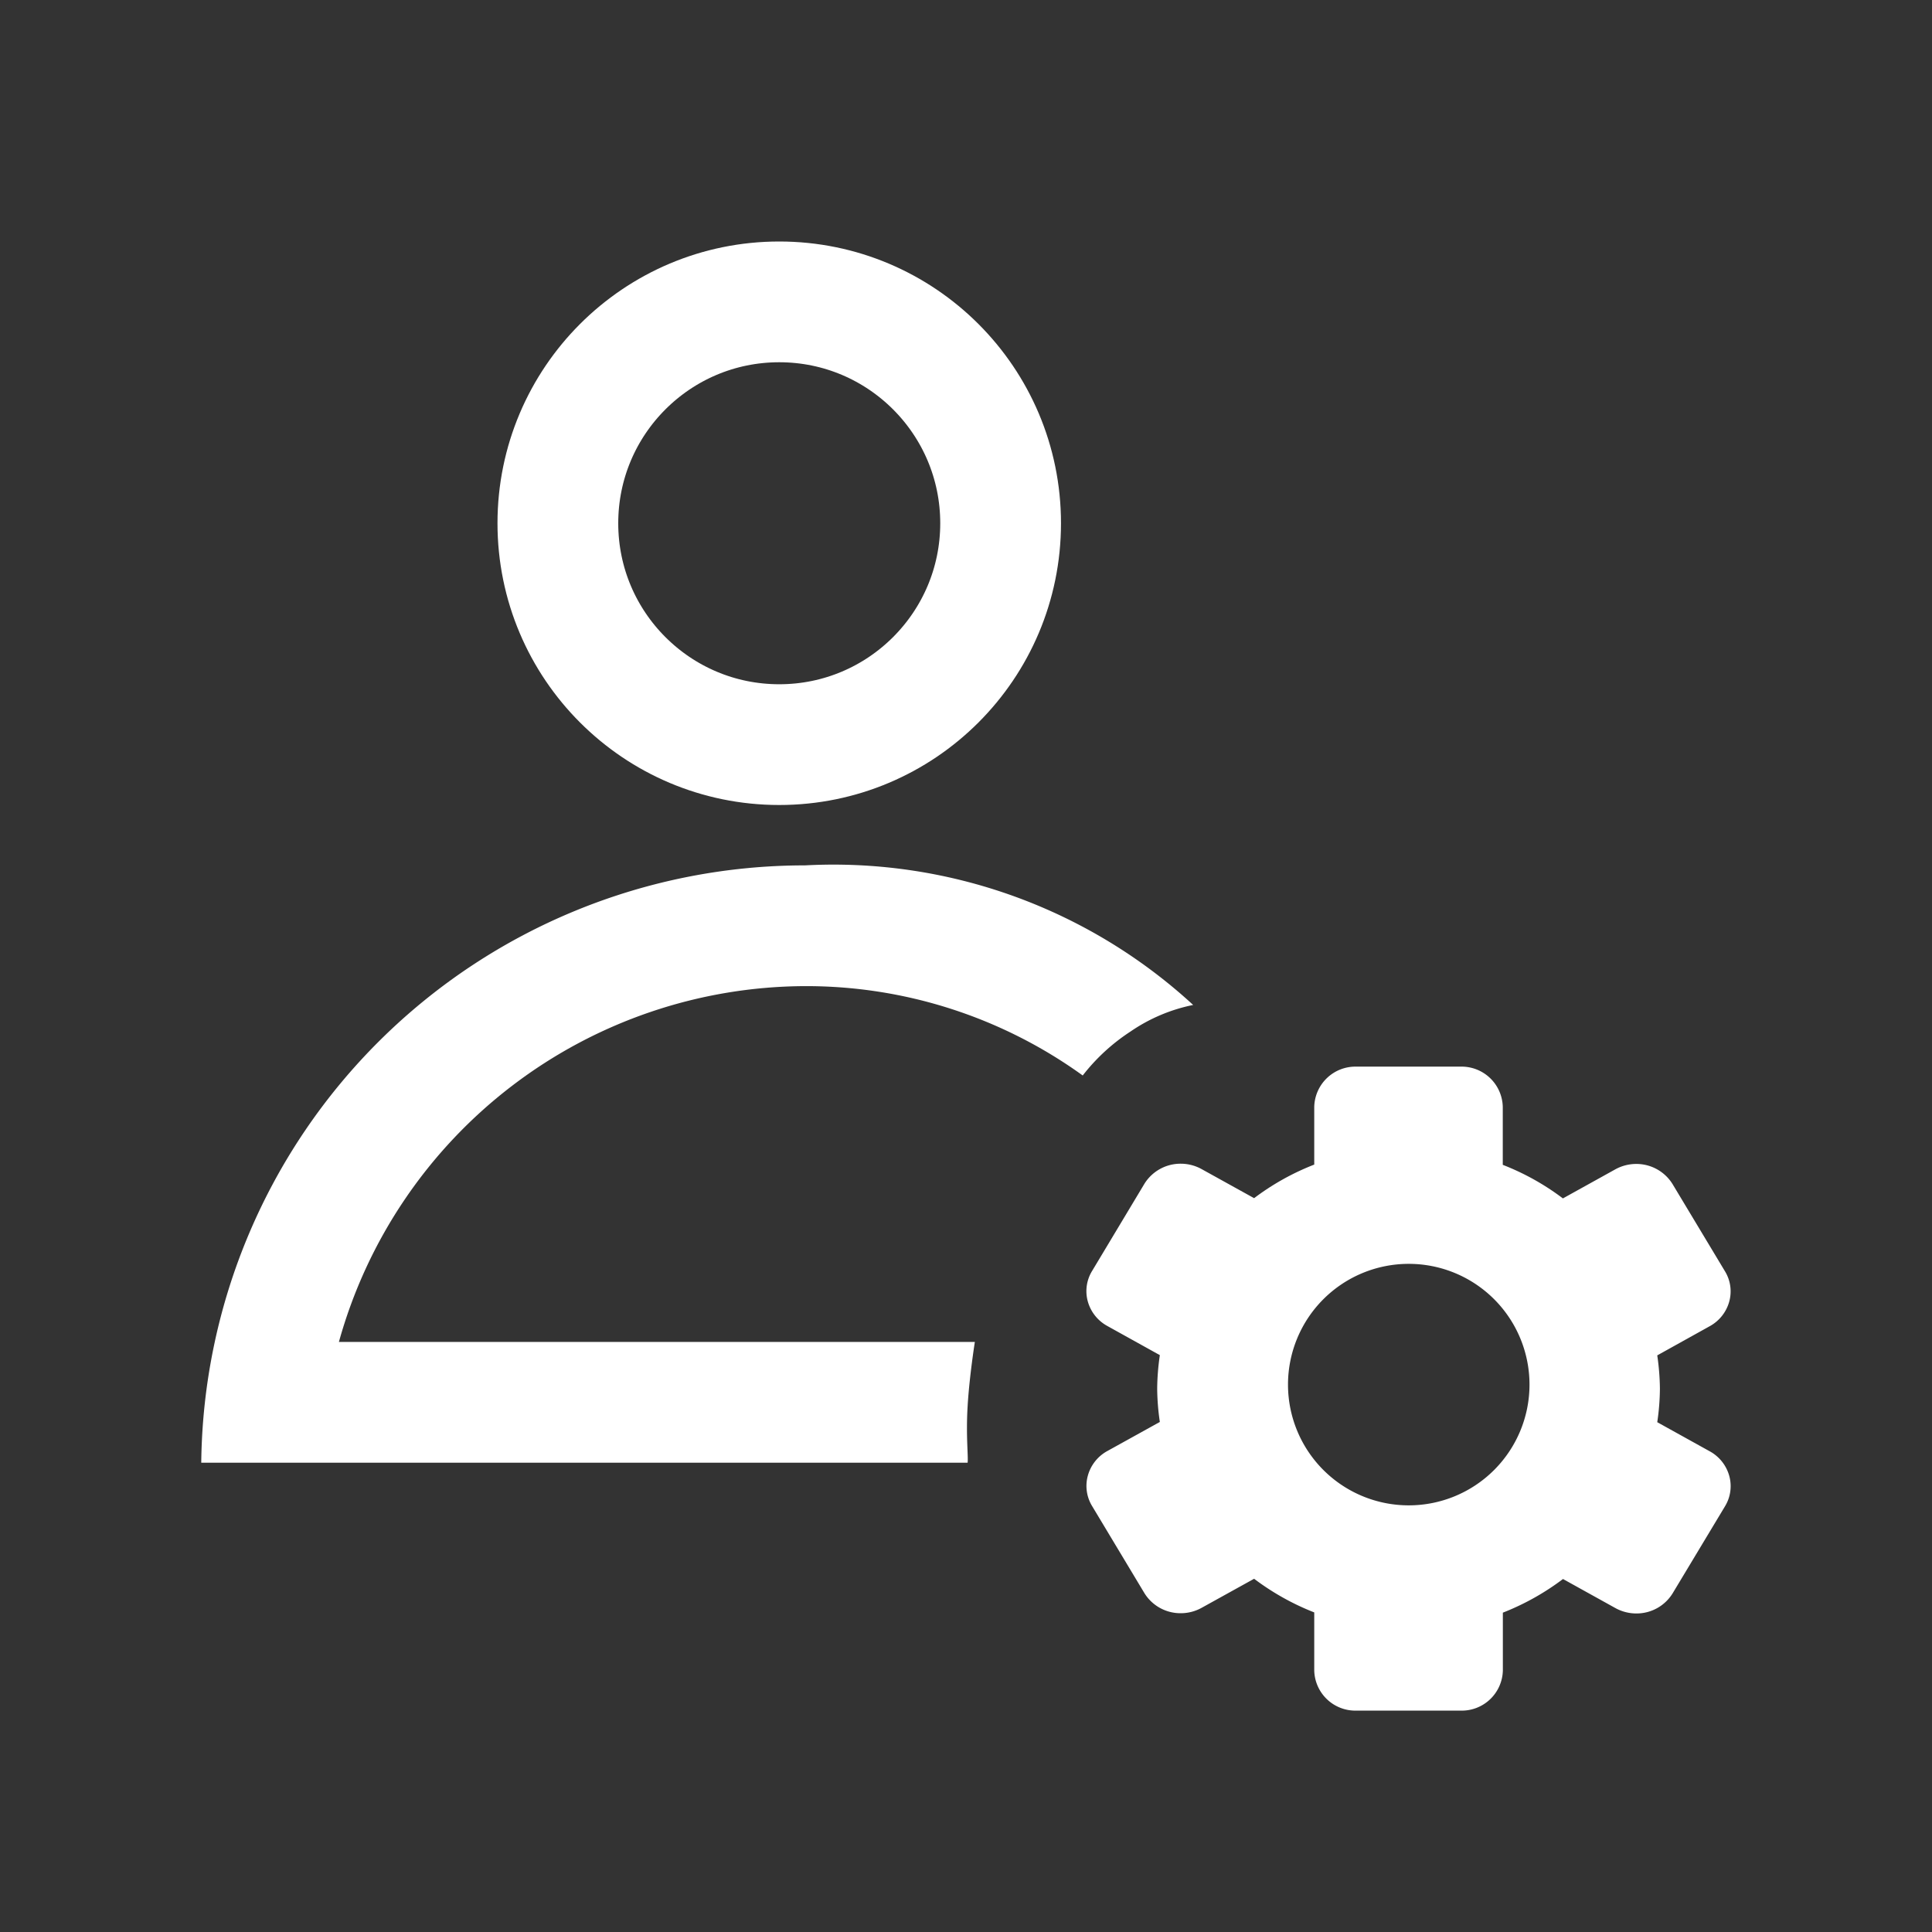 <svg xmlns="http://www.w3.org/2000/svg" width="24" height="24" viewBox="0 0 24 24">
  <rect x="0" y="0" width="24" height="24" fill="#333333" stroke="none"/>
  <g id="User_Management_White" data-name="User Management White" transform="translate(-3445.5 905)">
    <rect id="Rectangle_1" data-name="Rectangle 1" width="24" height="24" transform="translate(3445.5 -905)" fill="none"/>
    <g id="Group_1514" data-name="Group 1514" transform="translate(0.68 1.25)">
      <g id="Ellipse_1" data-name="Ellipse 1" transform="translate(3451 -903.25)" fill="none" stroke="#fff" stroke-miterlimit="10" stroke-width="1.5">
        <circle cx="3.5" cy="3.5" r="3.5" stroke="none"/>
        <circle cx="3.5" cy="3.5" r="2.75" fill="none"/>
      </g>
      <path id="Path_1" data-name="Path 1" d="M114.82,9.5a7.5,7.5,0,0,0-7.5,7.42h9.52c.01-.08-.022-.326,0-.7s.09-.8.09-.8h-7.9A6.032,6.032,0,0,1,114.82,11a5.869,5.869,0,0,1,3.45,1.11,2.434,2.434,0,0,1,.595-.547,2.111,2.111,0,0,1,.777-.329A6.6,6.6,0,0,0,114.82,9.5Z" transform="translate(3340 -905)" fill="#fff"/>
      <path id="Subtraction_3" data-name="Subtraction 3" d="M-65.53,16.75h-1.3a.511.511,0,0,1-.521-.5v-.72a3.14,3.14,0,0,1-.747-.418l-.652.361a.535.535,0,0,1-.26.067.527.527,0,0,1-.451-.25l-.65-1.082a.481.481,0,0,1-.053-.375.5.5,0,0,1,.243-.308l.652-.361a2.964,2.964,0,0,1-.033-.415,3.03,3.03,0,0,1,.033-.415l-.652-.362a.5.5,0,0,1-.244-.309.479.479,0,0,1,.054-.374l.65-1.083a.528.528,0,0,1,.452-.25.536.536,0,0,1,.259.067l.652.361a3.106,3.106,0,0,1,.747-.417V9.25a.512.512,0,0,1,.521-.5h1.3a.512.512,0,0,1,.521.5v.72a3.106,3.106,0,0,1,.747.417l.651-.361a.538.538,0,0,1,.26-.067.528.528,0,0,1,.451.25l.651,1.083a.478.478,0,0,1,.054.374.5.5,0,0,1-.244.309l-.651.362a3.035,3.035,0,0,1,.033.415,2.958,2.958,0,0,1-.033.415l.651.361a.5.5,0,0,1,.244.308.48.48,0,0,1-.053.375l-.651,1.082a.526.526,0,0,1-.451.25.537.537,0,0,1-.26-.067l-.651-.361a3.141,3.141,0,0,1-.747.418v.72A.511.511,0,0,1-65.53,16.75Zm-.647-5.55a1.5,1.5,0,0,0-1.5,1.5,1.5,1.5,0,0,0,1.5,1.5,1.5,1.5,0,0,0,1.5-1.5A1.5,1.5,0,0,0-66.177,11.2Z" transform="translate(3528.497 -901.75)" fill="#fff"/>
    </g>
  </g>
</svg>
